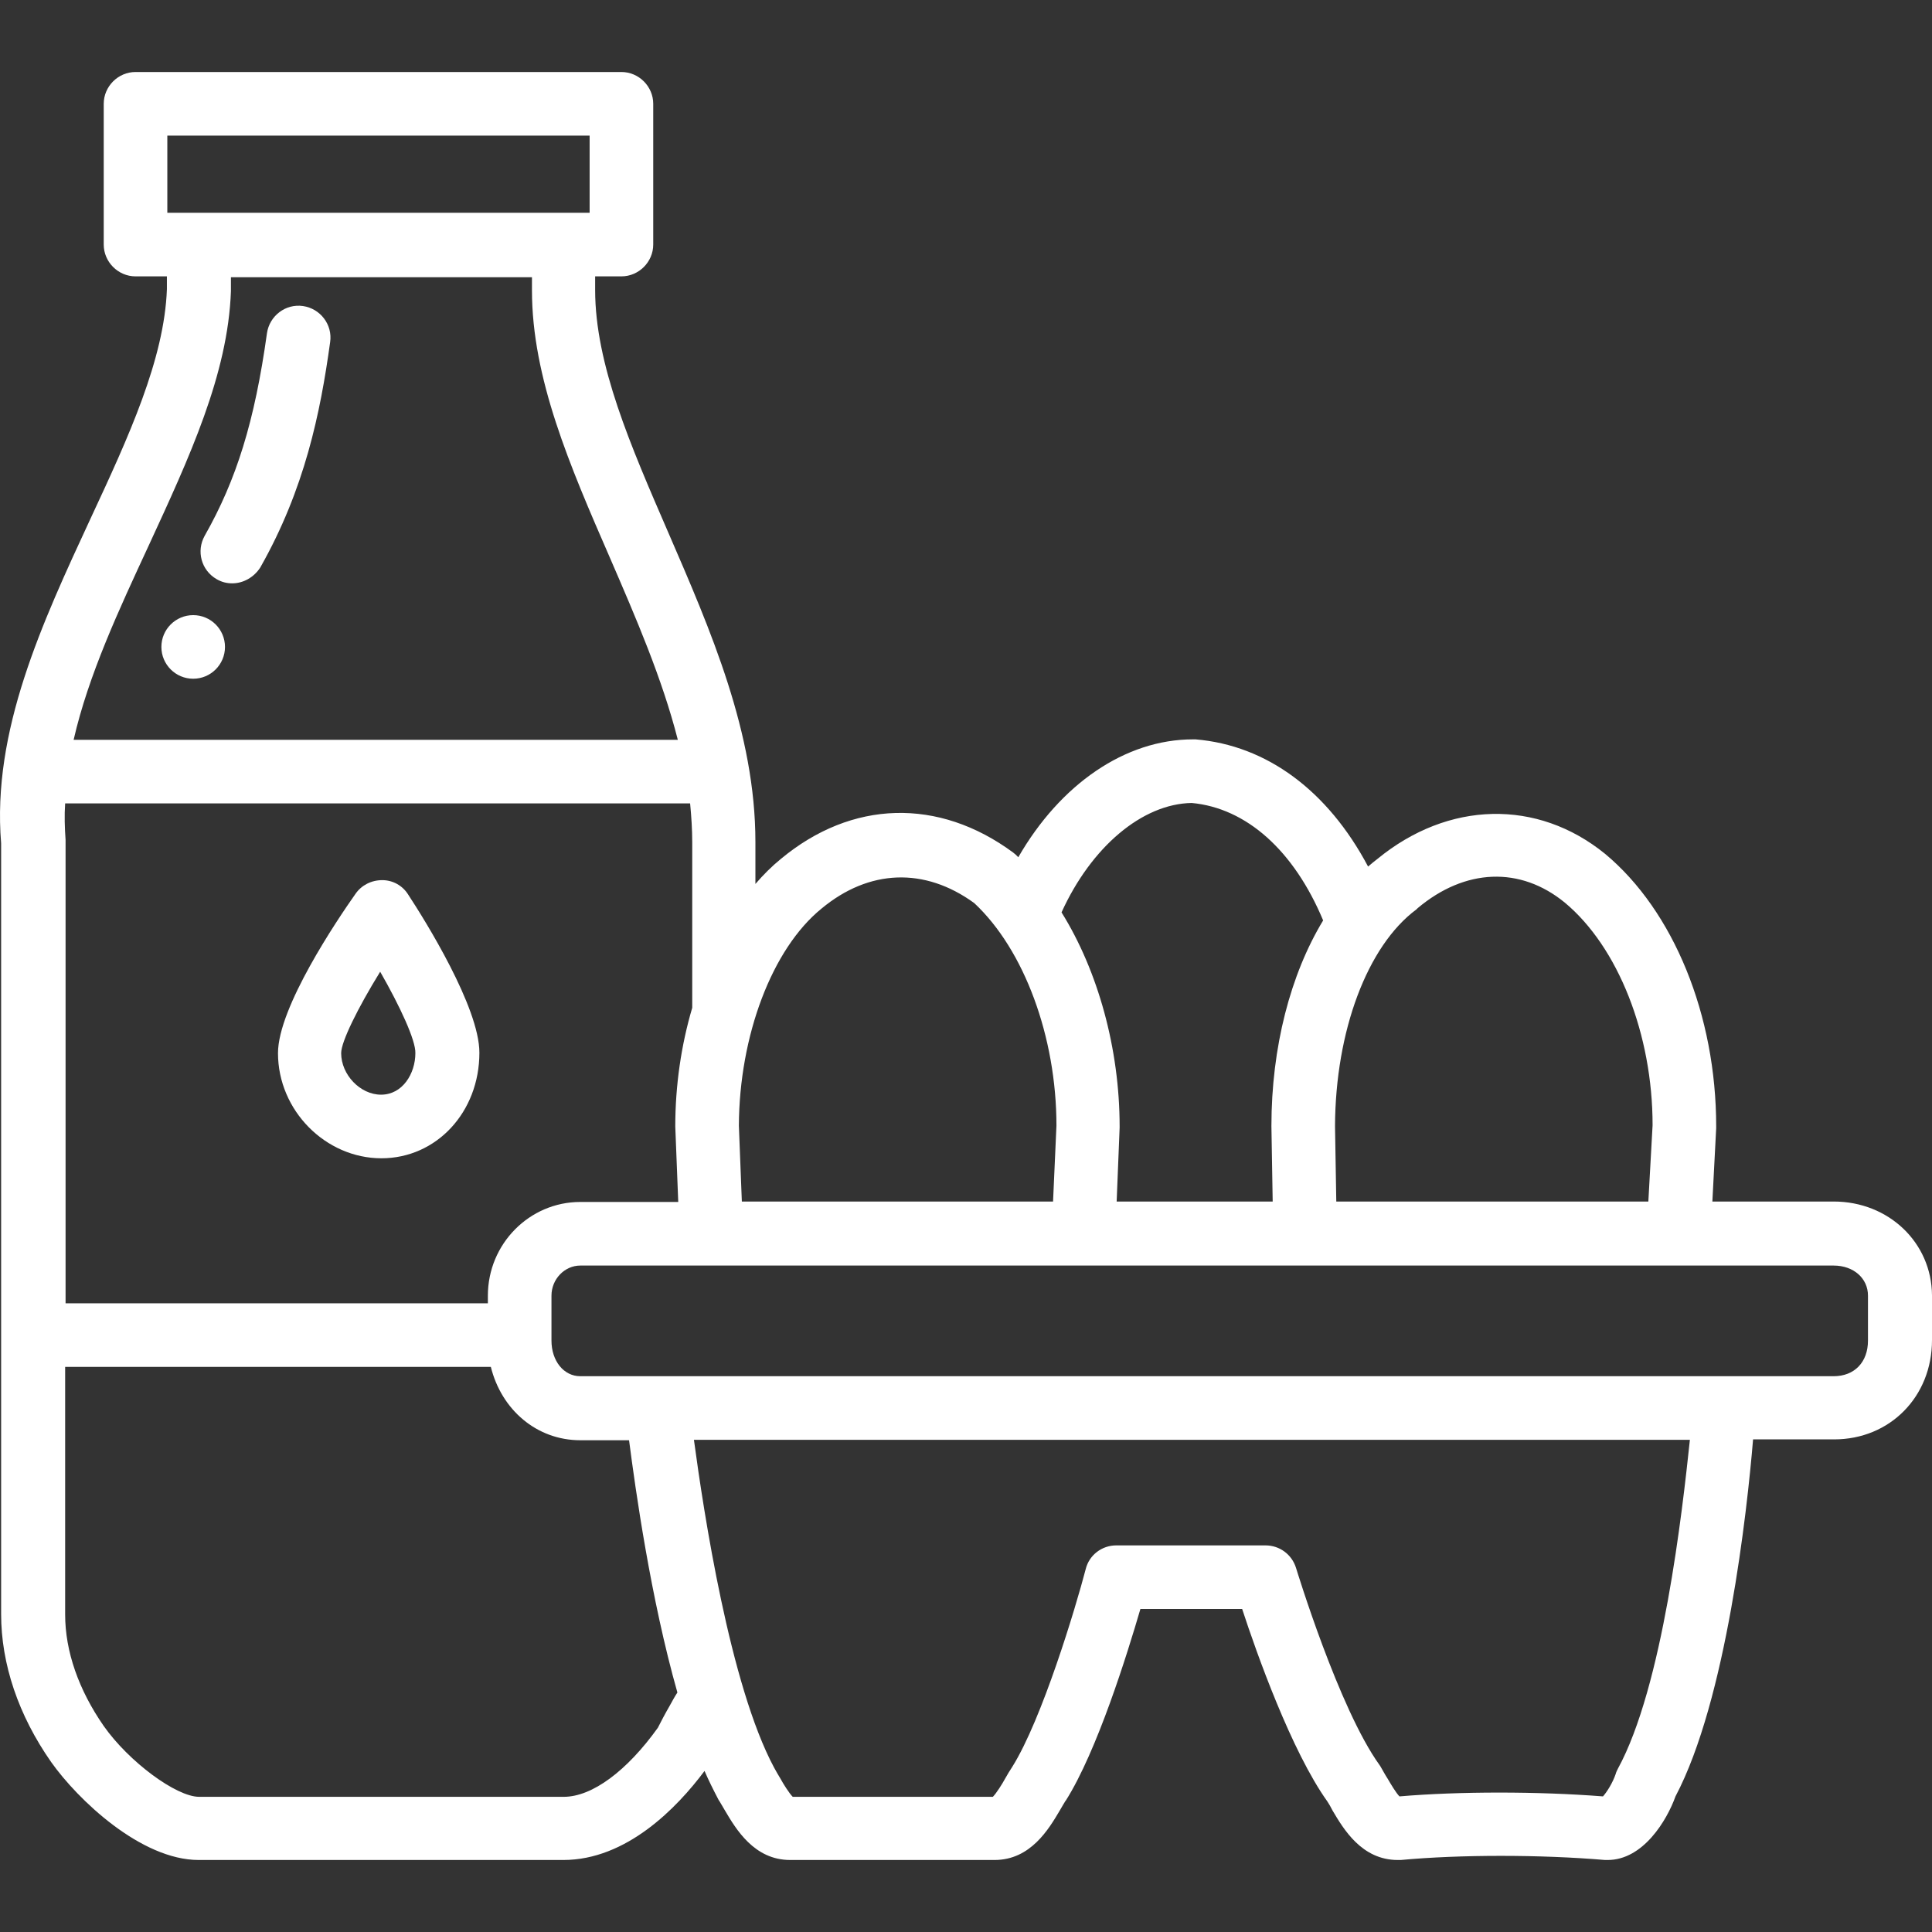 <?xml version="1.0" encoding="iso-8859-1"?>
<!-- Uploaded to: SVG Repo, www.svgrepo.com, Generator: SVG Repo Mixer Tools -->
<svg fill="#fff" height="800px" width="800px" version="1.1" id="Layer_1" xmlns="http://www.w3.org/2000/svg" xmlns:xlink="http://www.w3.org/1999/xlink" 
	 viewBox="0 0 300.739 300.739" xml:space="preserve">
<rect x="0" y="0" width="300.739" height="300.739" fill="#333333" stroke="none"/>
<g>
	<g>
		<g>
			<path d="M59.377,180.3c8.58,0,15.246-7.194,15.246-16.434c0-7.062-8.448-20.592-11.088-24.618
				c-0.858-1.386-2.376-2.244-4.026-2.244c-1.716,0-3.234,0.792-4.158,2.112c-2.838,4.026-12.078,17.688-12.078,24.816
				C43.273,172.842,50.665,180.3,59.377,180.3z M59.179,151.26c3.102,5.412,5.544,10.692,5.478,12.672
				c0,3.168-1.98,6.468-5.346,6.468c-3.234,0-6.204-3.102-6.204-6.468C53.107,162.15,55.681,156.936,59.179,151.26z"/>
			<path d="M47.167,47.64c-2.706-0.396-5.214,1.518-5.61,4.224c-1.914,13.728-4.752,22.836-9.702,31.548
				c-1.32,2.376-0.528,5.346,1.848,6.732c0.792,0.462,1.584,0.66,2.442,0.66c1.716,0,3.366-0.924,4.356-2.442
				c6.93-12.21,9.372-24.09,10.89-35.112C51.787,50.544,49.873,48.036,47.167,47.64z"/>
			<path d="M285.427,187.032h-18.876l0.594-11.418v-0.264c0-17.292-6.6-33.528-17.292-42.438c-10.56-8.58-24.42-8.25-35.442,0.792
				c-0.528,0.396-0.99,0.792-1.452,1.188c-6.27-11.814-15.774-18.876-26.862-19.8h-0.396c-10.56,0-20.658,6.996-27.192,18.348
				c-0.132-0.132-0.264-0.264-0.396-0.396l-0.396-0.33c-11.616-8.58-25.146-8.184-36.168,0.99c-1.386,1.122-2.706,2.442-3.96,3.894
				v-6.534c0-16.962-6.93-32.868-13.596-48.246c-5.808-13.398-11.352-26.07-11.352-37.686V43.02h4.092c2.706,0,4.95-2.244,4.95-4.95
				V16.158c0-2.706-2.244-4.95-4.95-4.95H21.097c-2.706,0-4.95,2.244-4.95,4.95V38.07c0,2.706,2.244,4.95,4.95,4.95h4.884V45
				c-0.396,10.89-5.94,22.968-11.88,35.706C6.577,96.942-1.277,113.772,0.175,131.262V251.25c0,7.788,2.706,15.774,7.788,23.034
				c4.158,5.874,13.992,15.246,22.968,15.246h56.76c9.834,0,17.688-8.118,21.978-13.86c0.66,1.518,1.386,2.97,2.112,4.356
				c0.066,0.132,0.132,0.264,0.198,0.33c0.264,0.396,0.528,0.924,0.858,1.452c1.716,2.904,4.554,7.722,10.164,7.722h31.812
				c5.61,0,8.448-4.818,10.164-7.722c0.33-0.528,0.594-1.056,0.858-1.452l0.066-0.066c4.884-7.722,9.57-22.836,11.616-29.832h15.84
				c2.244,6.864,7.656,22.11,13.266,29.964c0.264,0.396,0.528,0.858,0.792,1.386c1.716,2.904,4.554,7.722,10.164,7.722
				c0.132,0,0.33,0,0.462,0c9.24-0.858,21.714-0.858,31.812,0c0.132,0,0.264,0,0.396,0c5.544,0,9.24-6.204,10.56-9.9
				c7.92-14.982,11.154-44.418,12.078-55.572h12.606c8.712,0,15.246-6.666,15.246-15.444v-6.996
				C300.673,193.434,294.007,187.032,285.427,187.032z M220.483,141.559l0.198-0.198c7.392-6.204,15.972-6.534,22.902-0.858
				c8.316,6.93,13.662,20.526,13.662,34.65l-0.66,11.88h-48.576l-0.198-11.748C207.877,160.5,212.827,147.235,220.483,141.559z
				 M185.503,124.992c8.514,0.792,15.906,7.392,20.46,18.282c-5.082,8.382-8.052,19.734-8.052,32.01l0.198,11.748h-24.288
				l0.462-11.484v-0.198c0-12.078-3.366-24.222-9.042-33.33C169.861,131.856,177.781,125.125,185.503,124.992z M127.885,141.427
				c7.392-6.138,16.038-6.468,23.76-0.858c7.788,7.26,12.804,20.856,12.804,34.65l-0.528,11.814h-48.444l-0.462-11.814
				C115.081,161.227,120.163,147.697,127.885,141.427z M26.047,21.108h65.736V33.12H26.047V21.108z M23.143,84.931
				c6.336-13.728,12.342-26.664,12.804-39.6c0-0.066,0-0.132,0-0.132v-2.046h46.86v2.046c0,13.662,5.874,27.258,12.144,41.646
				c4.026,9.306,8.118,18.744,10.56,28.314h-94.05C13.771,105.061,18.523,94.897,23.143,84.931z M10.141,125.059h97.284
				c0.198,2.046,0.33,4.092,0.33,6.072v25.74c-1.716,5.808-2.64,12.078-2.64,18.48l0.462,11.748H90.331
				c-7.92,0-14.388,6.534-14.388,14.586v1.188H10.207v-71.742c0-0.132,0-0.264,0-0.396C10.075,128.82,10.009,126.972,10.141,125.059
				z M104.257,265.506c-0.726,1.254-1.386,2.508-1.848,3.432c-4.818,6.732-10.23,10.758-14.652,10.758h-56.76
				c-3.564,0-10.956-5.478-14.85-11.022c-3.894-5.61-6.006-11.616-6.006-17.358v-38.544h66.264
				c1.65,6.666,7.128,11.418,13.926,11.418h7.59c0.99,7.656,3.366,24.618,7.524,39.27
				C105.049,264.055,104.653,264.78,104.257,265.506z M251.833,275.34c-0.132,0.264-0.264,0.528-0.33,0.792
				c-0.462,1.386-1.386,2.838-1.98,3.498c-10.164-0.792-22.374-0.792-31.68,0c-0.528-0.528-1.386-1.98-1.848-2.772
				c-0.396-0.594-0.726-1.254-1.122-1.914c-0.066-0.066-0.066-0.132-0.132-0.198c-6.336-8.778-12.936-30.492-13.002-30.69
				c-0.66-2.112-2.574-3.498-4.752-3.498h-23.232c-2.244,0-4.224,1.518-4.752,3.696c-1.584,6.072-6.798,23.364-11.418,30.756
				c-0.396,0.594-0.792,1.254-1.122,1.848c-0.462,0.858-1.386,2.31-1.914,2.838h-31.152c-0.528-0.528-1.452-1.98-1.914-2.838
				c-0.33-0.528-0.66-1.122-0.99-1.716c-6.864-12.804-10.956-39.732-12.474-51.018h155.034
				C261.865,235.345,258.829,262.537,251.833,275.34z M290.773,208.681c0,3.366-2.112,5.544-5.346,5.544H90.331
				c-2.574,0-4.488-2.376-4.488-5.544v-6.996c0-2.574,2.046-4.686,4.488-4.686h195.096c3.102,0,5.346,1.98,5.346,4.686V208.681z"/>
			<circle cx="30.072" cy="100.703" r="4.95"/>
		</g>
	</g>
</g>
</svg>